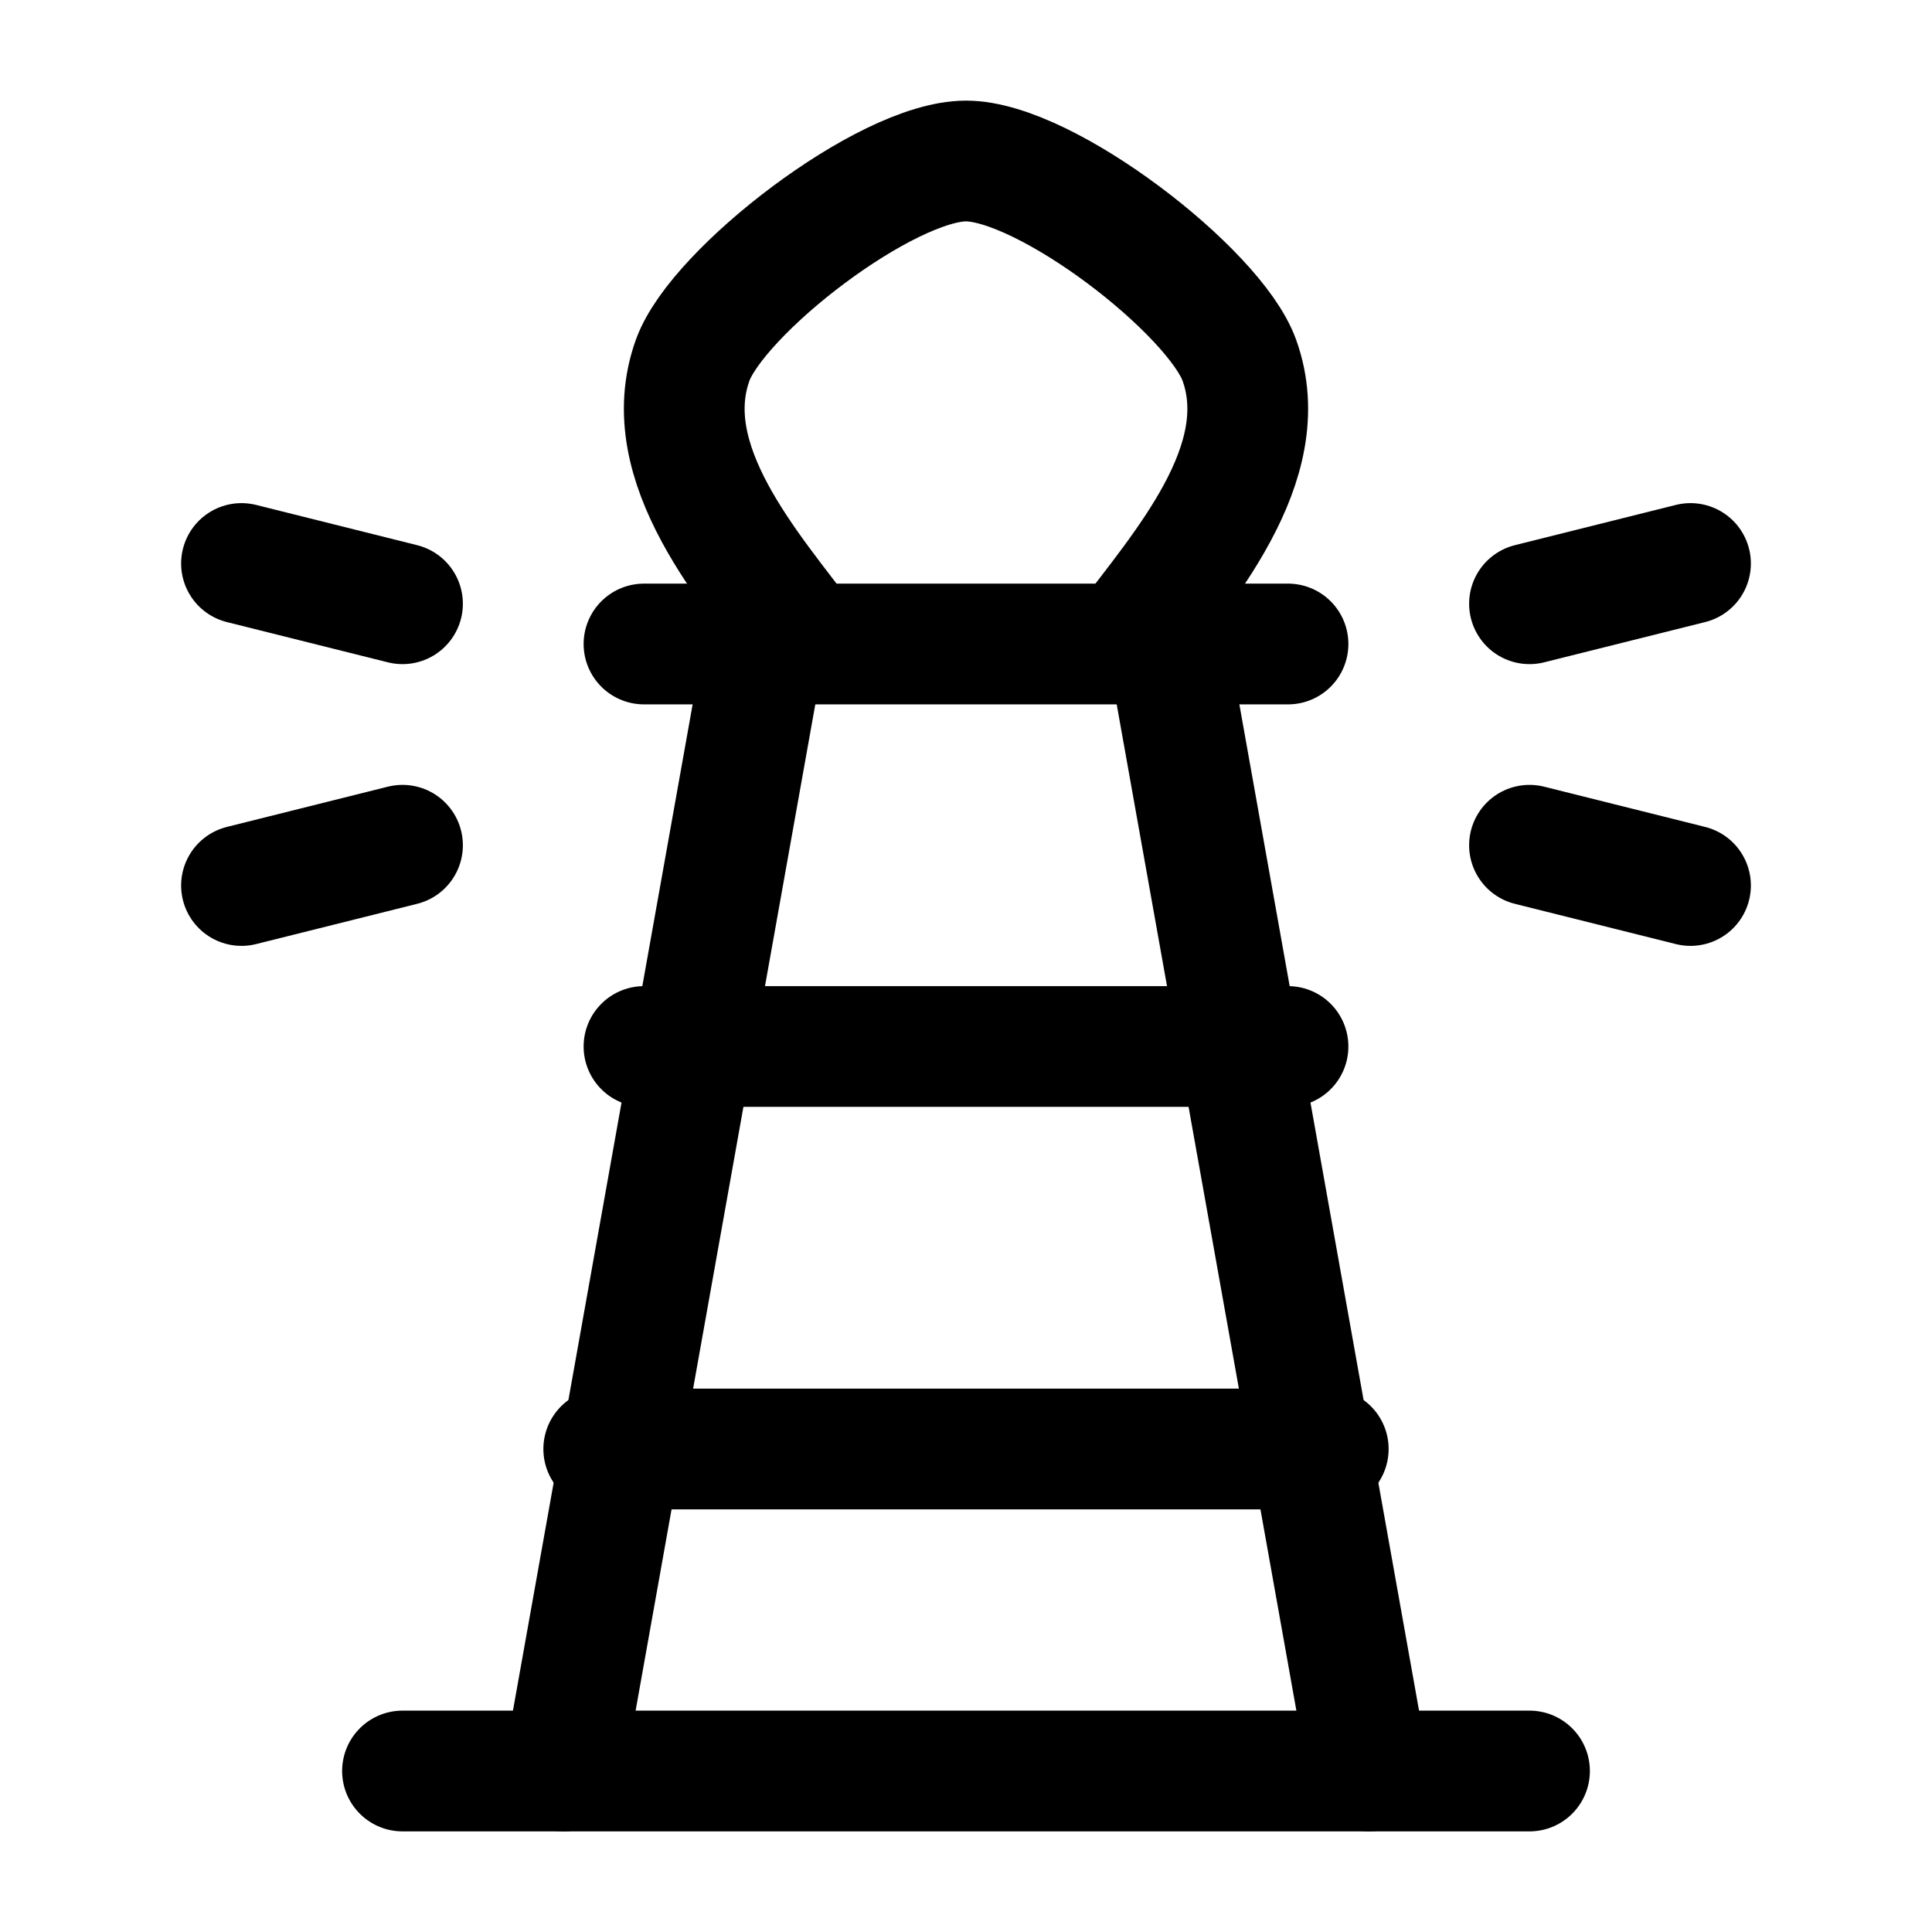 <svg xmlns="http://www.w3.org/2000/svg" width="24" height="24" viewBox="0 0 24 24" fill="none" stroke-width="1.5" stroke-linecap="round" stroke-linejoin="round" color="currentColor"><path d="M10.02 8C9.325 7.067 8.143 5.762 8.604 4.476C8.911 3.621 11.007 2 12 2C12.993 2 15.089 3.621 15.396 4.476C15.857 5.762 14.675 7.067 13.98 8" stroke="currentColor"></path><path d="M8 8H16" stroke="currentColor"></path><path d="M8 13H16" stroke="currentColor"></path><path d="M7.5 18H16.5" stroke="currentColor"></path><path d="M9.5 8L7 22M14.5 8L17 22" stroke="currentColor"></path><path d="M5 22H19" stroke="currentColor"></path><path d="M19 7.5L21 7M19 10.5L21 11" stroke="currentColor"></path><path d="M5 7.5L3 7M5 10.5L3 11" stroke="currentColor"></path></svg>
